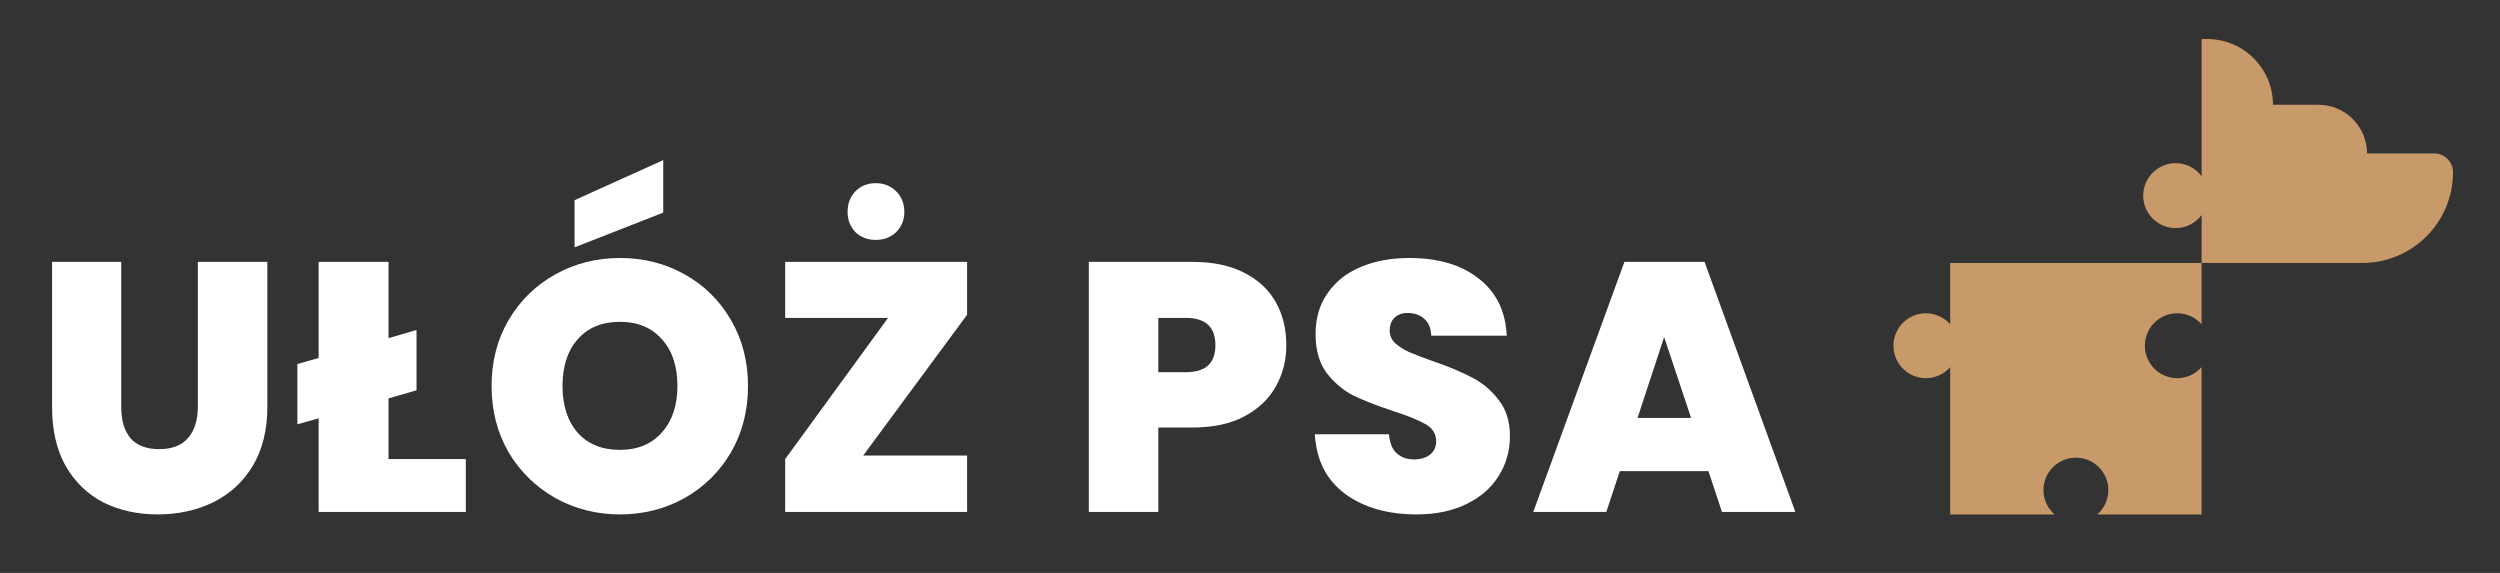 <svg width="192" height="44" viewBox="0 0 192 44" fill="none" xmlns="http://www.w3.org/2000/svg">
<rect x="0" y="0" width="192" height="44" fill="#333333" stroke="none"/>
<path d="M169.083 24.906C168.627 24.387 167.96 24.059 167.215 24.059C165.839 24.059 164.724 25.175 164.724 26.551C164.724 27.927 165.84 29.044 167.215 29.044C167.961 29.043 168.627 28.714 169.083 28.195V39.51H161.074C161.592 39.054 161.921 38.386 161.921 37.641C161.921 36.265 160.806 35.149 159.43 35.149C158.054 35.149 156.939 36.265 156.939 37.641C156.939 38.387 157.268 39.054 157.787 39.51H149.776V28.196C149.319 28.714 148.652 29.043 147.908 29.043C146.532 29.042 145.417 27.927 145.417 26.55C145.417 25.174 146.532 24.058 147.908 24.058C148.652 24.058 149.319 24.387 149.776 24.905V20.196H169.083V24.906Z" fill="#C99A69"/>
<path d="M169.517 3C172.304 3 174.564 5.259 174.564 8.046H178.05C180.115 8.046 181.788 9.72 181.789 11.784H186.949C187.745 11.784 188.391 12.43 188.391 13.227C188.391 17.076 185.27 20.195 181.421 20.195H169.084V16.514C168.629 17.121 167.907 17.517 167.09 17.517C165.715 17.517 164.599 16.401 164.599 15.024C164.599 13.648 165.715 12.532 167.09 12.532C167.907 12.532 168.629 12.926 169.084 13.533V3H169.517Z" fill="#C99A69"/>
<path d="M131.21 36.183H124.401L123.366 39.315H117.755L124.755 20.113H130.911L137.883 39.315H132.245L131.21 36.183ZM129.876 32.097L127.806 25.887L125.763 32.097H129.876Z" fill="white"/>
<path d="M108.799 39.506C106.565 39.506 104.732 38.979 103.297 37.926C101.863 36.855 101.091 35.33 100.982 33.35H106.674C106.729 34.022 106.929 34.513 107.274 34.821C107.619 35.13 108.063 35.284 108.608 35.284C109.098 35.284 109.498 35.166 109.807 34.93C110.133 34.676 110.297 34.331 110.297 33.895C110.297 33.332 110.034 32.897 109.507 32.588C108.98 32.279 108.127 31.934 106.947 31.553C105.694 31.135 104.677 30.736 103.896 30.355C103.134 29.955 102.462 29.383 101.881 28.639C101.318 27.876 101.036 26.886 101.036 25.67C101.036 24.435 101.345 23.382 101.963 22.51C102.58 21.621 103.433 20.949 104.523 20.495C105.612 20.041 106.847 19.814 108.227 19.814C110.46 19.814 112.24 20.34 113.565 21.394C114.909 22.429 115.626 23.89 115.717 25.779H109.916C109.897 25.198 109.716 24.762 109.371 24.471C109.044 24.181 108.617 24.036 108.091 24.036C107.691 24.036 107.364 24.154 107.11 24.39C106.856 24.626 106.729 24.962 106.729 25.397C106.729 25.761 106.865 26.078 107.137 26.351C107.428 26.605 107.782 26.832 108.2 27.032C108.617 27.213 109.235 27.449 110.052 27.74C111.268 28.157 112.267 28.575 113.048 28.993C113.847 29.392 114.528 29.964 115.09 30.709C115.672 31.435 115.962 32.361 115.962 33.487C115.962 34.631 115.672 35.657 115.09 36.564C114.528 37.472 113.701 38.19 112.612 38.716C111.541 39.243 110.27 39.506 108.799 39.506Z" fill="white"/>
<path d="M98.79 26.514C98.79 27.676 98.518 28.738 97.973 29.701C97.447 30.645 96.639 31.407 95.549 31.988C94.478 32.551 93.161 32.833 91.6 32.833H88.958V39.315H83.62V20.113H91.6C93.143 20.113 94.451 20.386 95.522 20.93C96.611 21.475 97.428 22.229 97.973 23.191C98.518 24.153 98.79 25.261 98.79 26.514ZM91.082 28.584C92.589 28.584 93.343 27.894 93.343 26.514C93.343 25.116 92.589 24.417 91.082 24.417H88.958V28.584H91.082Z" fill="white"/>
<path d="M66.293 34.984H74.274V39.315H60.301V35.257L68.2 24.417H60.301V20.113H74.274V24.172L66.293 34.984ZM67.247 18.425C66.629 18.425 66.112 18.225 65.694 17.826C65.295 17.408 65.095 16.89 65.095 16.273C65.095 15.637 65.295 15.111 65.694 14.693C66.112 14.276 66.629 14.067 67.247 14.067C67.882 14.067 68.409 14.276 68.826 14.693C69.244 15.111 69.453 15.637 69.453 16.273C69.453 16.89 69.244 17.408 68.826 17.826C68.409 18.225 67.882 18.425 67.247 18.425Z" fill="white"/>
<path d="M47.614 39.506C45.816 39.506 44.164 39.088 42.657 38.253C41.15 37.399 39.951 36.228 39.061 34.739C38.19 33.232 37.754 31.534 37.754 29.646C37.754 27.758 38.19 26.069 39.061 24.58C39.951 23.073 41.15 21.902 42.657 21.067C44.164 20.231 45.816 19.814 47.614 19.814C49.429 19.814 51.082 20.231 52.571 21.067C54.078 21.902 55.267 23.073 56.139 24.58C57.01 26.069 57.446 27.758 57.446 29.646C57.446 31.534 57.01 33.232 56.139 34.739C55.267 36.228 54.078 37.399 52.571 38.253C51.064 39.088 49.411 39.506 47.614 39.506ZM47.614 34.549C48.975 34.549 50.047 34.104 50.828 33.214C51.627 32.324 52.026 31.135 52.026 29.646C52.026 28.121 51.627 26.922 50.828 26.051C50.047 25.161 48.975 24.716 47.614 24.716C46.234 24.716 45.153 25.161 44.373 26.051C43.592 26.922 43.201 28.121 43.201 29.646C43.201 31.153 43.592 32.352 44.373 33.241C45.153 34.113 46.234 34.549 47.614 34.549ZM50.937 16.327L44.127 18.997V15.374L50.937 12.296V16.327Z" fill="white"/>
<path d="M35.775 35.257V39.315H24.472V32.125L22.838 32.588V27.957L24.472 27.494V20.113H29.838V25.969L31.989 25.343V29.973L29.838 30.599V35.257H35.775Z" fill="white"/>
<path d="M9.311 20.113V31.253C9.311 32.288 9.547 33.087 10.019 33.65C10.509 34.213 11.245 34.494 12.225 34.494C13.206 34.494 13.941 34.213 14.431 33.65C14.94 33.069 15.194 32.27 15.194 31.253V20.113H20.532V31.253C20.532 33.014 20.16 34.521 19.416 35.774C18.671 37.009 17.654 37.944 16.365 38.58C15.094 39.197 13.678 39.506 12.117 39.506C10.555 39.506 9.157 39.197 7.922 38.58C6.705 37.944 5.743 37.009 5.035 35.774C4.345 34.539 4 33.032 4 31.253V20.113H9.311Z" fill="white"/>
</svg>
